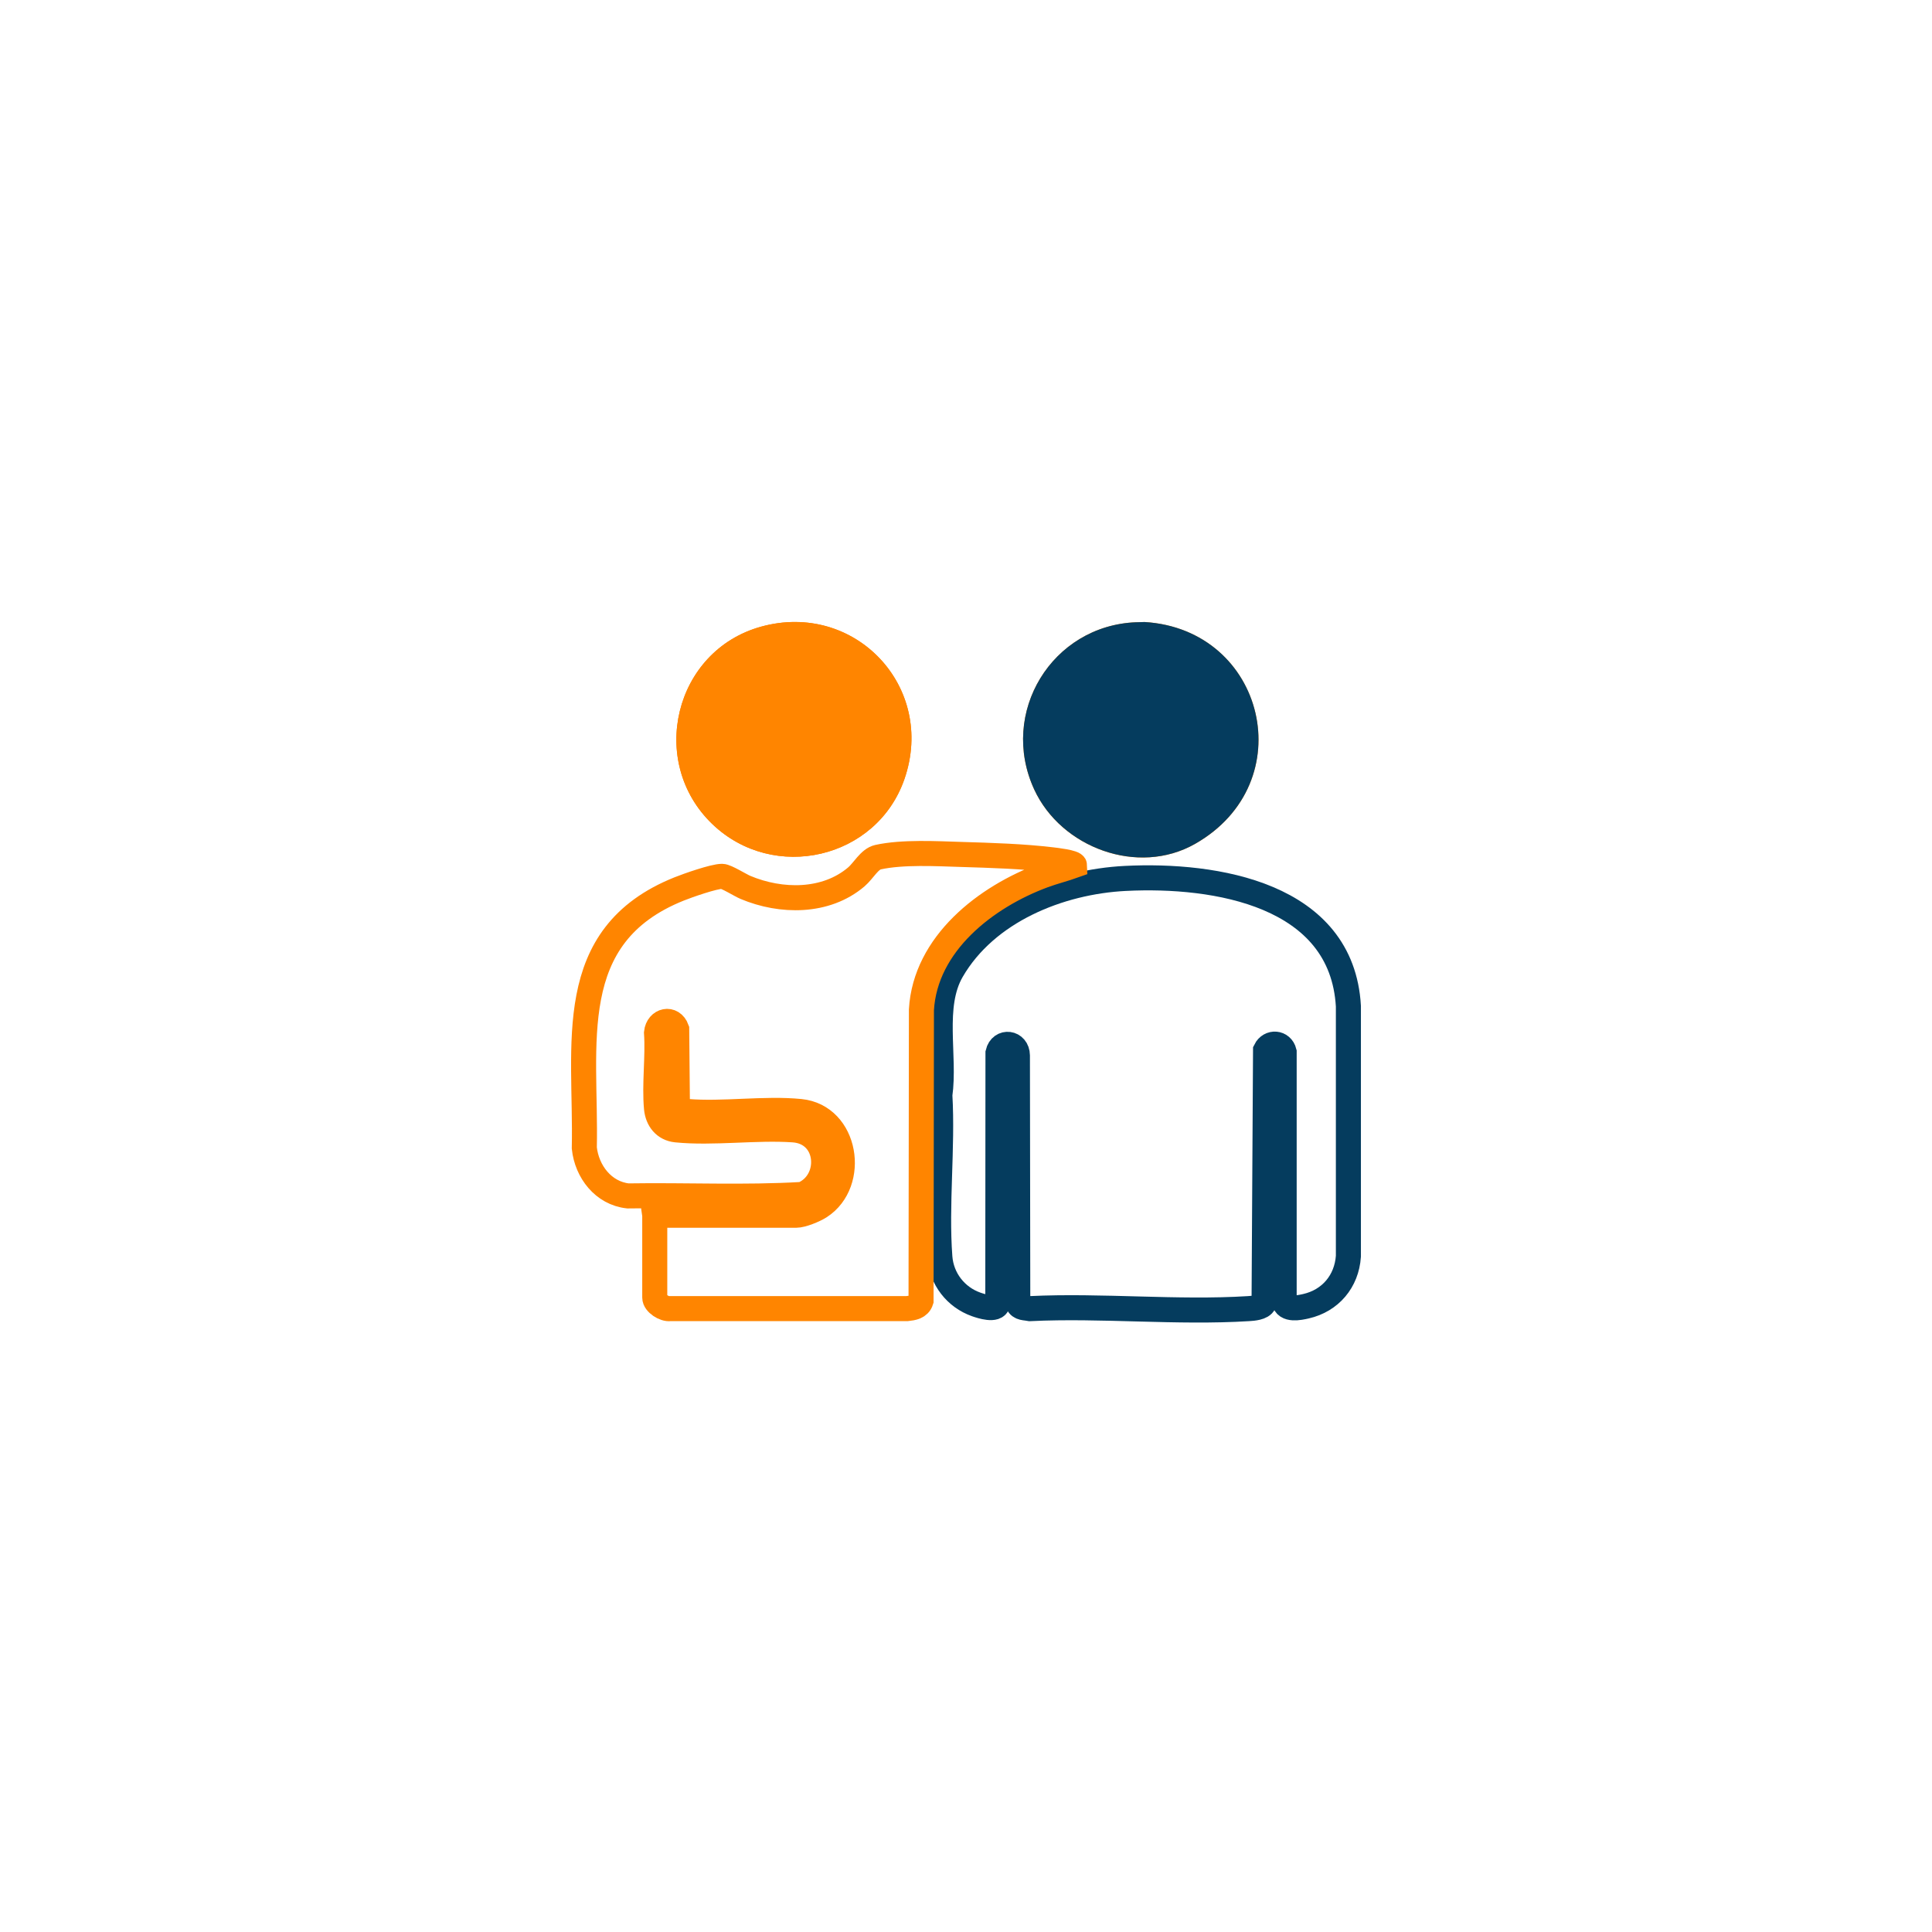 <?xml version="1.0" encoding="UTF-8"?>
<svg id="Layer_1" xmlns="http://www.w3.org/2000/svg" version="1.1" viewBox="0 0 1080 1080">
  <!-- Generator: Adobe Illustrator 29.5.1, SVG Export Plug-In . SVG Version: 2.1.0 Build 141)  -->
  <defs>
    <style>
      .st0 {
        fill: #ff8500;
      }

      .st1 {
        stroke: #ff8500;
      }

      .st1, .st2 {
        fill: none;
        stroke-miterlimit: 10;
        stroke-width: 14px;
      }

      .st2 {
        stroke: #053c5e;
      }

      .st3 {
        fill: #053c5e;
      }
    </style>
  </defs>
  <path class="st0" d="M398.2,460.67c34.27,32.88,91.98,19.57,107.42-25.26,17.75-51.54-27.86-99.58-80.18-85.1-48.58,13.44-63.46,75.62-27.24,110.36ZM635.06,347.85c-46.96,1.84-76.78,50.5-56.91,93.52,15.04,32.55,57.97,48.48,89.81,30.42,60.23-34.16,39.32-119.98-28.13-124.07l-4.77.14Z"/>
  <path class="st2" d="M629.15,491.04c50.32-2.52,121.05,8.8,124.61,71.43v139.78c-.96,14.02-10.05,24.82-23.72,27.94-3.7.84-11.34,2.47-12.19-2.89v-139.24c-1.36-5.44-7.98-5.89-10.4-1l-.83,141.37c-1.12,2.61-6.16,2.94-8.71,3.1-39.74,2.49-82.06-1.93-122.07,0-2.58-.54-5.77-.07-6.9-2.95l-.2-138.56c-.08-7.46-9.19-8.57-10.86-1.47l-.1,140.14c-.93,4.21-9.33,1.46-12.08.49-11.41-4.03-19.39-14.29-20.31-26.44-2.2-29.19,1.7-61.1,0-90.58,3.12-21.96-4.81-49.69,6.7-69.56,19.23-33.21,60.06-49.71,97.04-51.56Z"/>
  <path class="st1" d="M366.01,679.34h78.97c3.49,0,10.37-2.85,13.4-4.81,20.65-13.39,14.83-50.6-11-53.19-20.07-2.01-43.22,1.67-63.43-.04-2.17-.18-4.23-.48-5.27-2.61l-.4-43.39c-2.48-6.86-10.54-5.11-11.29,1.94.93,13.62-1.25,28.88,0,42.31.6,6.37,4.47,11.4,11.07,12.06,20.57,2.06,44.5-1.46,65.46-.01,20.76,1.44,22.35,29,5.05,36.09-32.32,1.93-65.09.31-97.56.83-13.7-1.5-22.97-13.58-24.38-26.79,1.23-57.87-12.33-118.64,53.03-144.81,4.84-1.94,19.4-7.07,24-7.04,2.34.01,10.06,4.92,13.05,6.18,19.84,8.35,44.93,8.65,61.99-5.88,3.99-3.4,7.3-9.96,12.11-11.02,13.76-3.02,32.55-1.95,46.66-1.52,16.64.51,34.14,1.02,50.64,2.99,1.74.21,12.56,1.41,12.6,3.14-5.75,2.07-11.73,3.52-17.47,5.65-32.15,11.91-66,38.06-68.16,75.02l-.21,162.66c-1.12,3.57-4.58,4.06-7.87,4.43h-132.4c-3.14.48-8.59-2.97-8.59-6.17v-46.01Z"/>
  <path class="st0" d="M398.2,460.67c-36.22-34.75-21.34-96.92,27.24-110.36,52.32-14.48,97.94,33.56,80.18,85.1-15.44,44.83-73.15,58.14-107.42,25.26Z"/>
  <path class="st3" d="M635.06,347.85l4.77-.14c67.46,4.09,88.36,89.91,28.13,124.07-31.85,18.06-74.77,2.13-89.81-30.42-19.87-43.02,9.94-91.68,56.91-93.52Z"/>
</svg>